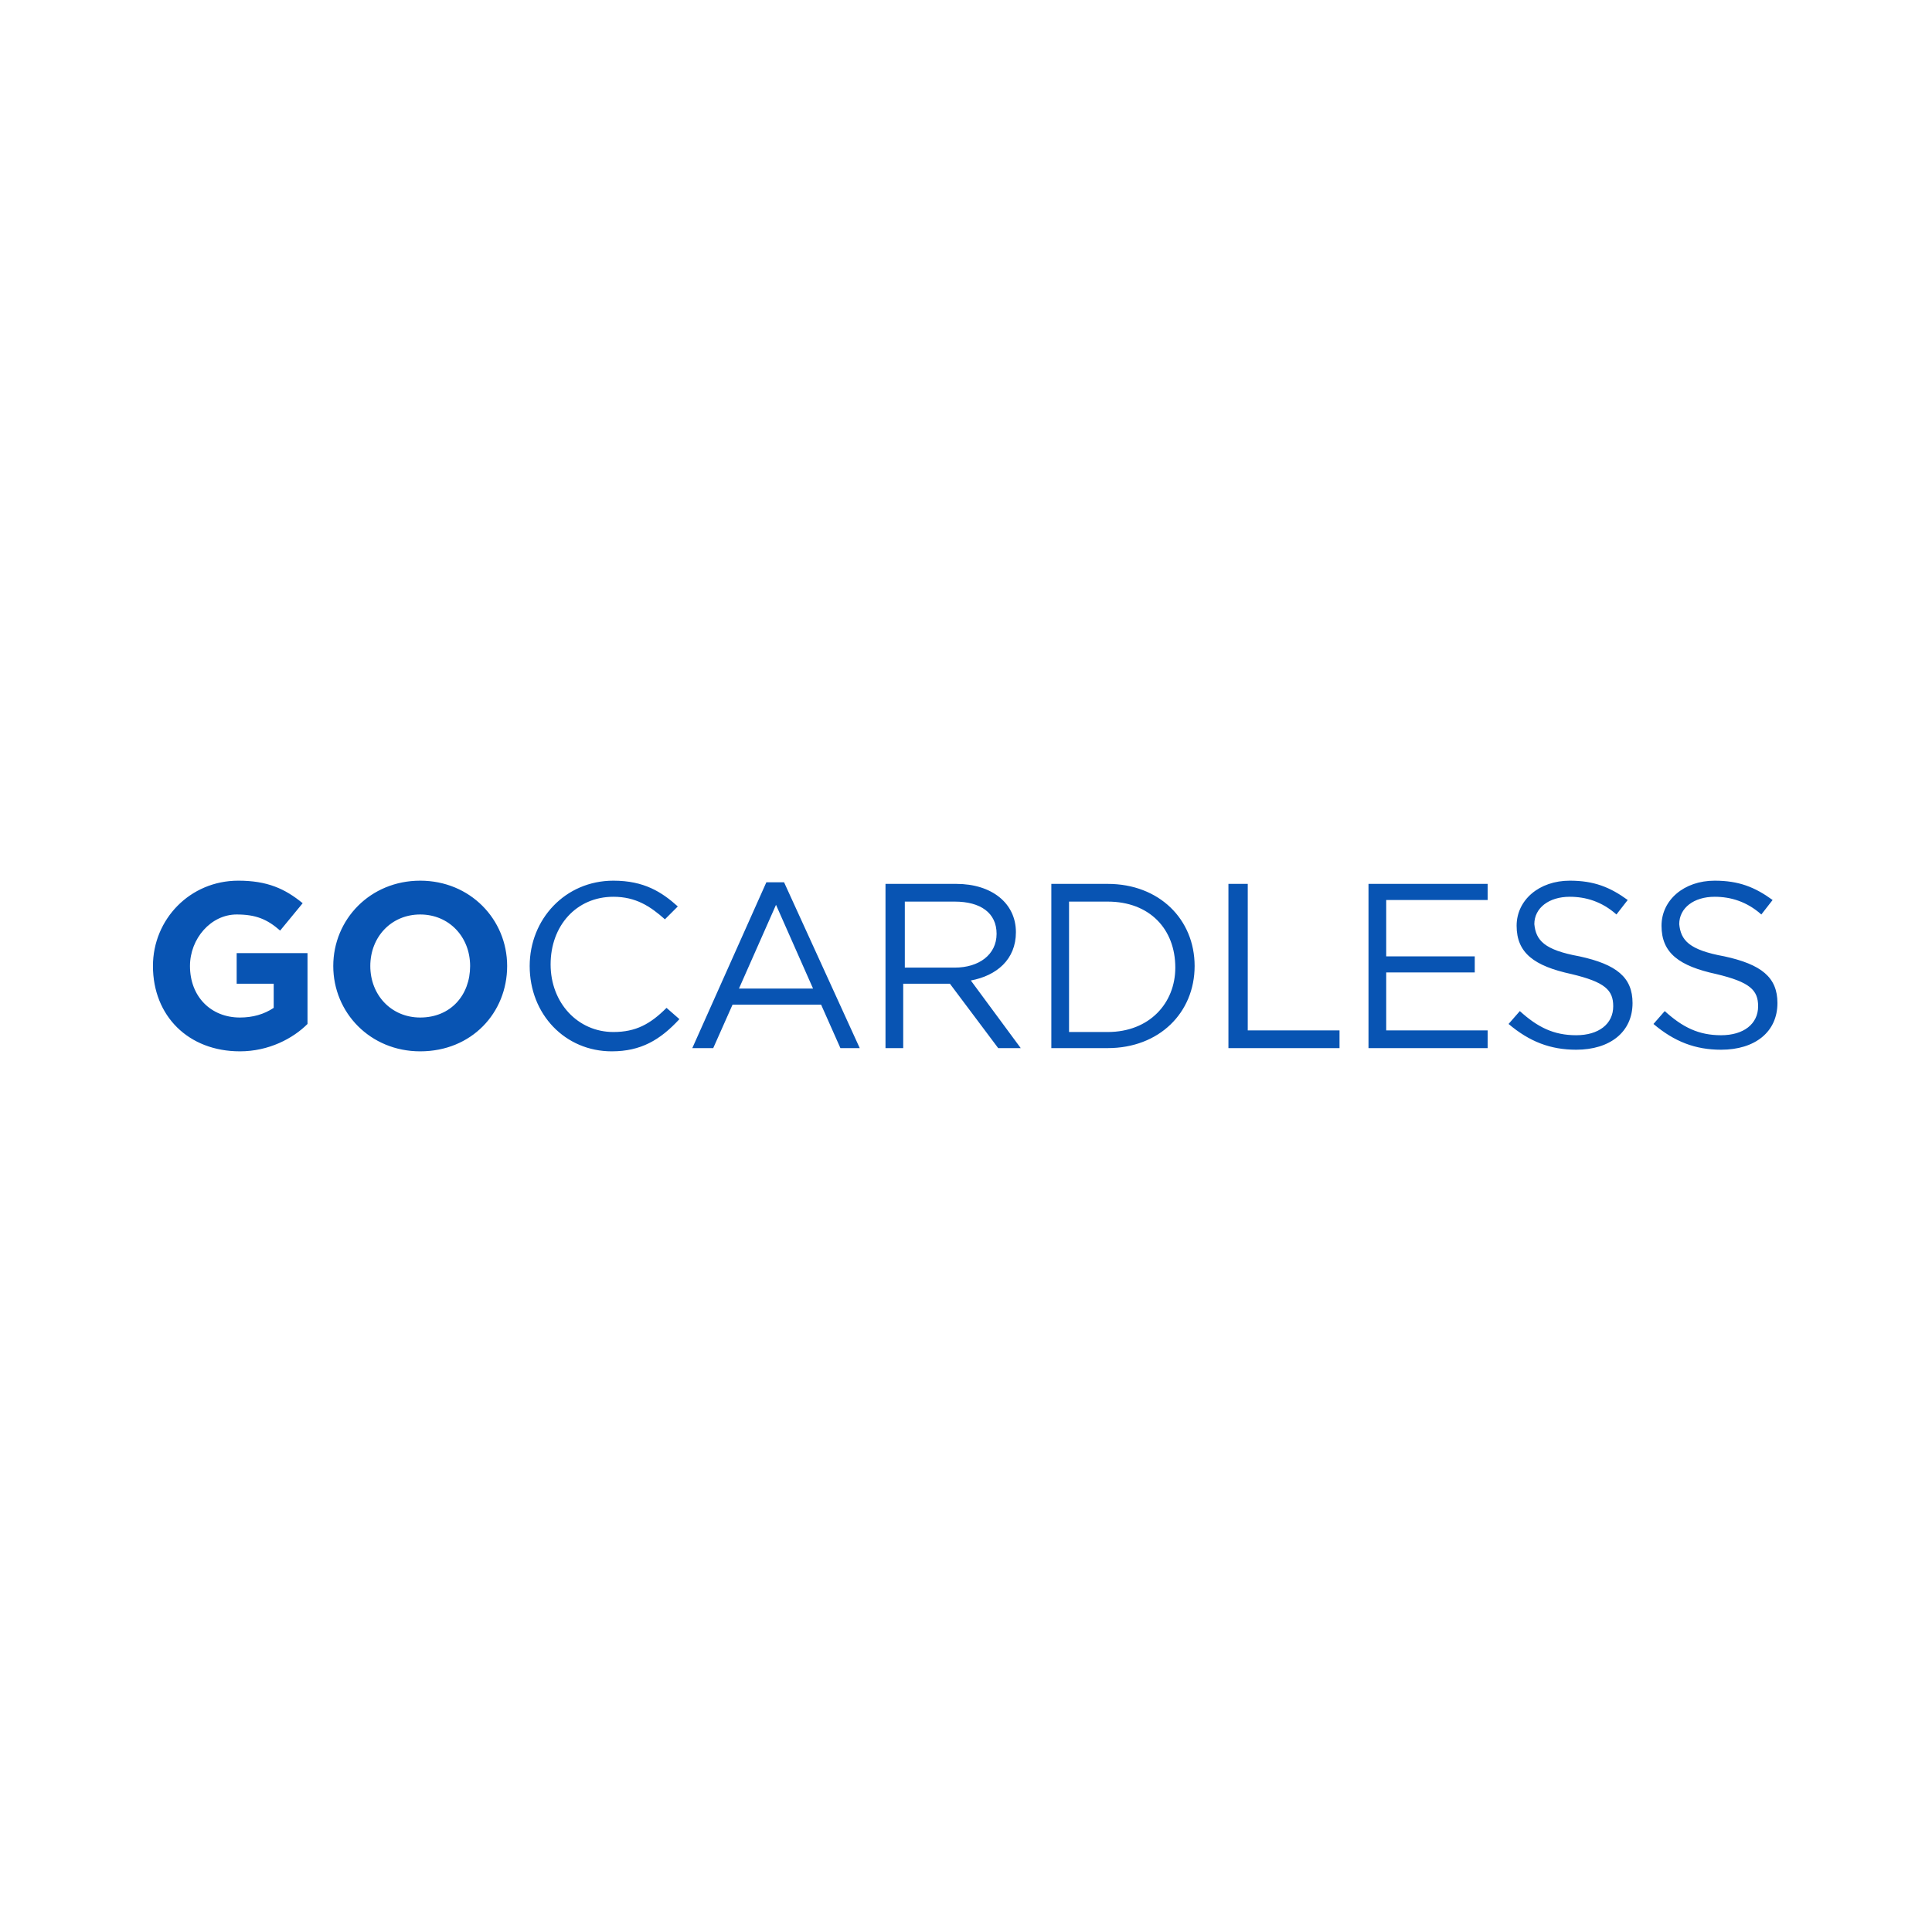<svg xmlns="http://www.w3.org/2000/svg" viewBox="0 0 120 60" height="1em" width="1em">
  <switch>
    <g>
      <path d="M14.9 35.3c-3.2 0-5.4-2.2-5.4-5.3 0-2.9 2.3-5.3 5.3-5.3 1.8 0 2.9.5 4 1.4l-1.4 1.7c-.8-.7-1.5-1-2.7-1-1.6 0-2.9 1.5-2.9 3.2 0 1.9 1.3 3.2 3.1 3.2.8 0 1.5-.2 2.1-.6v-1.5h-2.3v-1.9h4.4v4.4c-.9.9-2.4 1.7-4.2 1.7m11.2 0c-3.1 0-5.4-2.4-5.4-5.3s2.3-5.3 5.4-5.3 5.4 2.4 5.4 5.3-2.2 5.3-5.4 5.3zm3.1-5.3c0-1.8-1.3-3.2-3.1-3.2S23 28.2 23 30c0 1.8 1.3 3.2 3.1 3.2 1.9 0 3.1-1.4 3.1-3.2zm8.8 5.3c-2.9 0-5.1-2.3-5.1-5.3 0-2.9 2.2-5.3 5.2-5.3 1.9 0 3 .7 4 1.6l-.8.8c-.9-.8-1.8-1.4-3.2-1.4-2.3 0-3.9 1.8-3.9 4.2 0 2.4 1.7 4.2 3.9 4.2 1.4 0 2.3-.5 3.3-1.5l.8.7c-1.2 1.3-2.4 2-4.2 2m15.4-.2h-1.2L51 32.4h-5.5l-1.2 2.7H43l4.6-10.3h1.1l4.7 10.3zm-5.2-8.9l-2.3 5.2h4.6l-2.3-5.2zM62 35.1l-3-4h-2.9v4H55V24.9h4.4c2.2 0 3.7 1.2 3.7 3 0 1.7-1.2 2.7-2.8 3l3.1 4.2H62zM59.3 26h-3.1v4.1h3.1c1.5 0 2.6-.8 2.6-2.1s-1-2-2.6-2zm9.5 9.1h-3.5V24.9h3.5c3.2 0 5.4 2.2 5.4 5.1 0 2.9-2.2 5.1-5.4 5.1m0-9.1h-2.4v8.1h2.4c2.6 0 4.2-1.8 4.2-4 0-2.4-1.6-4.1-4.2-4.1m7.6-1.1h1.1V34h5.7v1.1h-6.9V24.9zm15.9 1h-6.2v3.5h5.5v1h-5.5V34h6.3v1.1H85V24.9h7.4v1zm5.8 3.5c2.3.5 3.3 1.3 3.3 2.9 0 1.8-1.4 2.9-3.5 2.9-1.6 0-2.9-.5-4.2-1.6l.7-.8c1.1 1 2.1 1.5 3.5 1.5s2.3-.7 2.3-1.8c0-1-.5-1.5-2.6-2-2.3-.5-3.4-1.3-3.4-3 0-1.6 1.4-2.8 3.3-2.8 1.5 0 2.5.4 3.6 1.2l-.7.9c-.9-.8-1.9-1.1-2.9-1.1-1.3 0-2.2.7-2.2 1.7.1 1 .6 1.6 2.8 2m9 0c2.3.5 3.3 1.3 3.3 2.9 0 1.8-1.4 2.9-3.5 2.9-1.6 0-2.9-.5-4.2-1.6l.7-.8c1.1 1 2.1 1.5 3.5 1.5s2.3-.7 2.3-1.8c0-1-.5-1.5-2.6-2-2.3-.5-3.4-1.3-3.4-3 0-1.6 1.4-2.8 3.3-2.8 1.5 0 2.5.4 3.6 1.2l-.7.9c-.9-.8-1.9-1.1-2.9-1.1-1.3 0-2.2.7-2.2 1.7.1 1 .6 1.6 2.8 2" fill-rule="evenodd" clip-rule="evenodd" fill="#0854b3"/>
    </g>
  </switch>
</svg>
